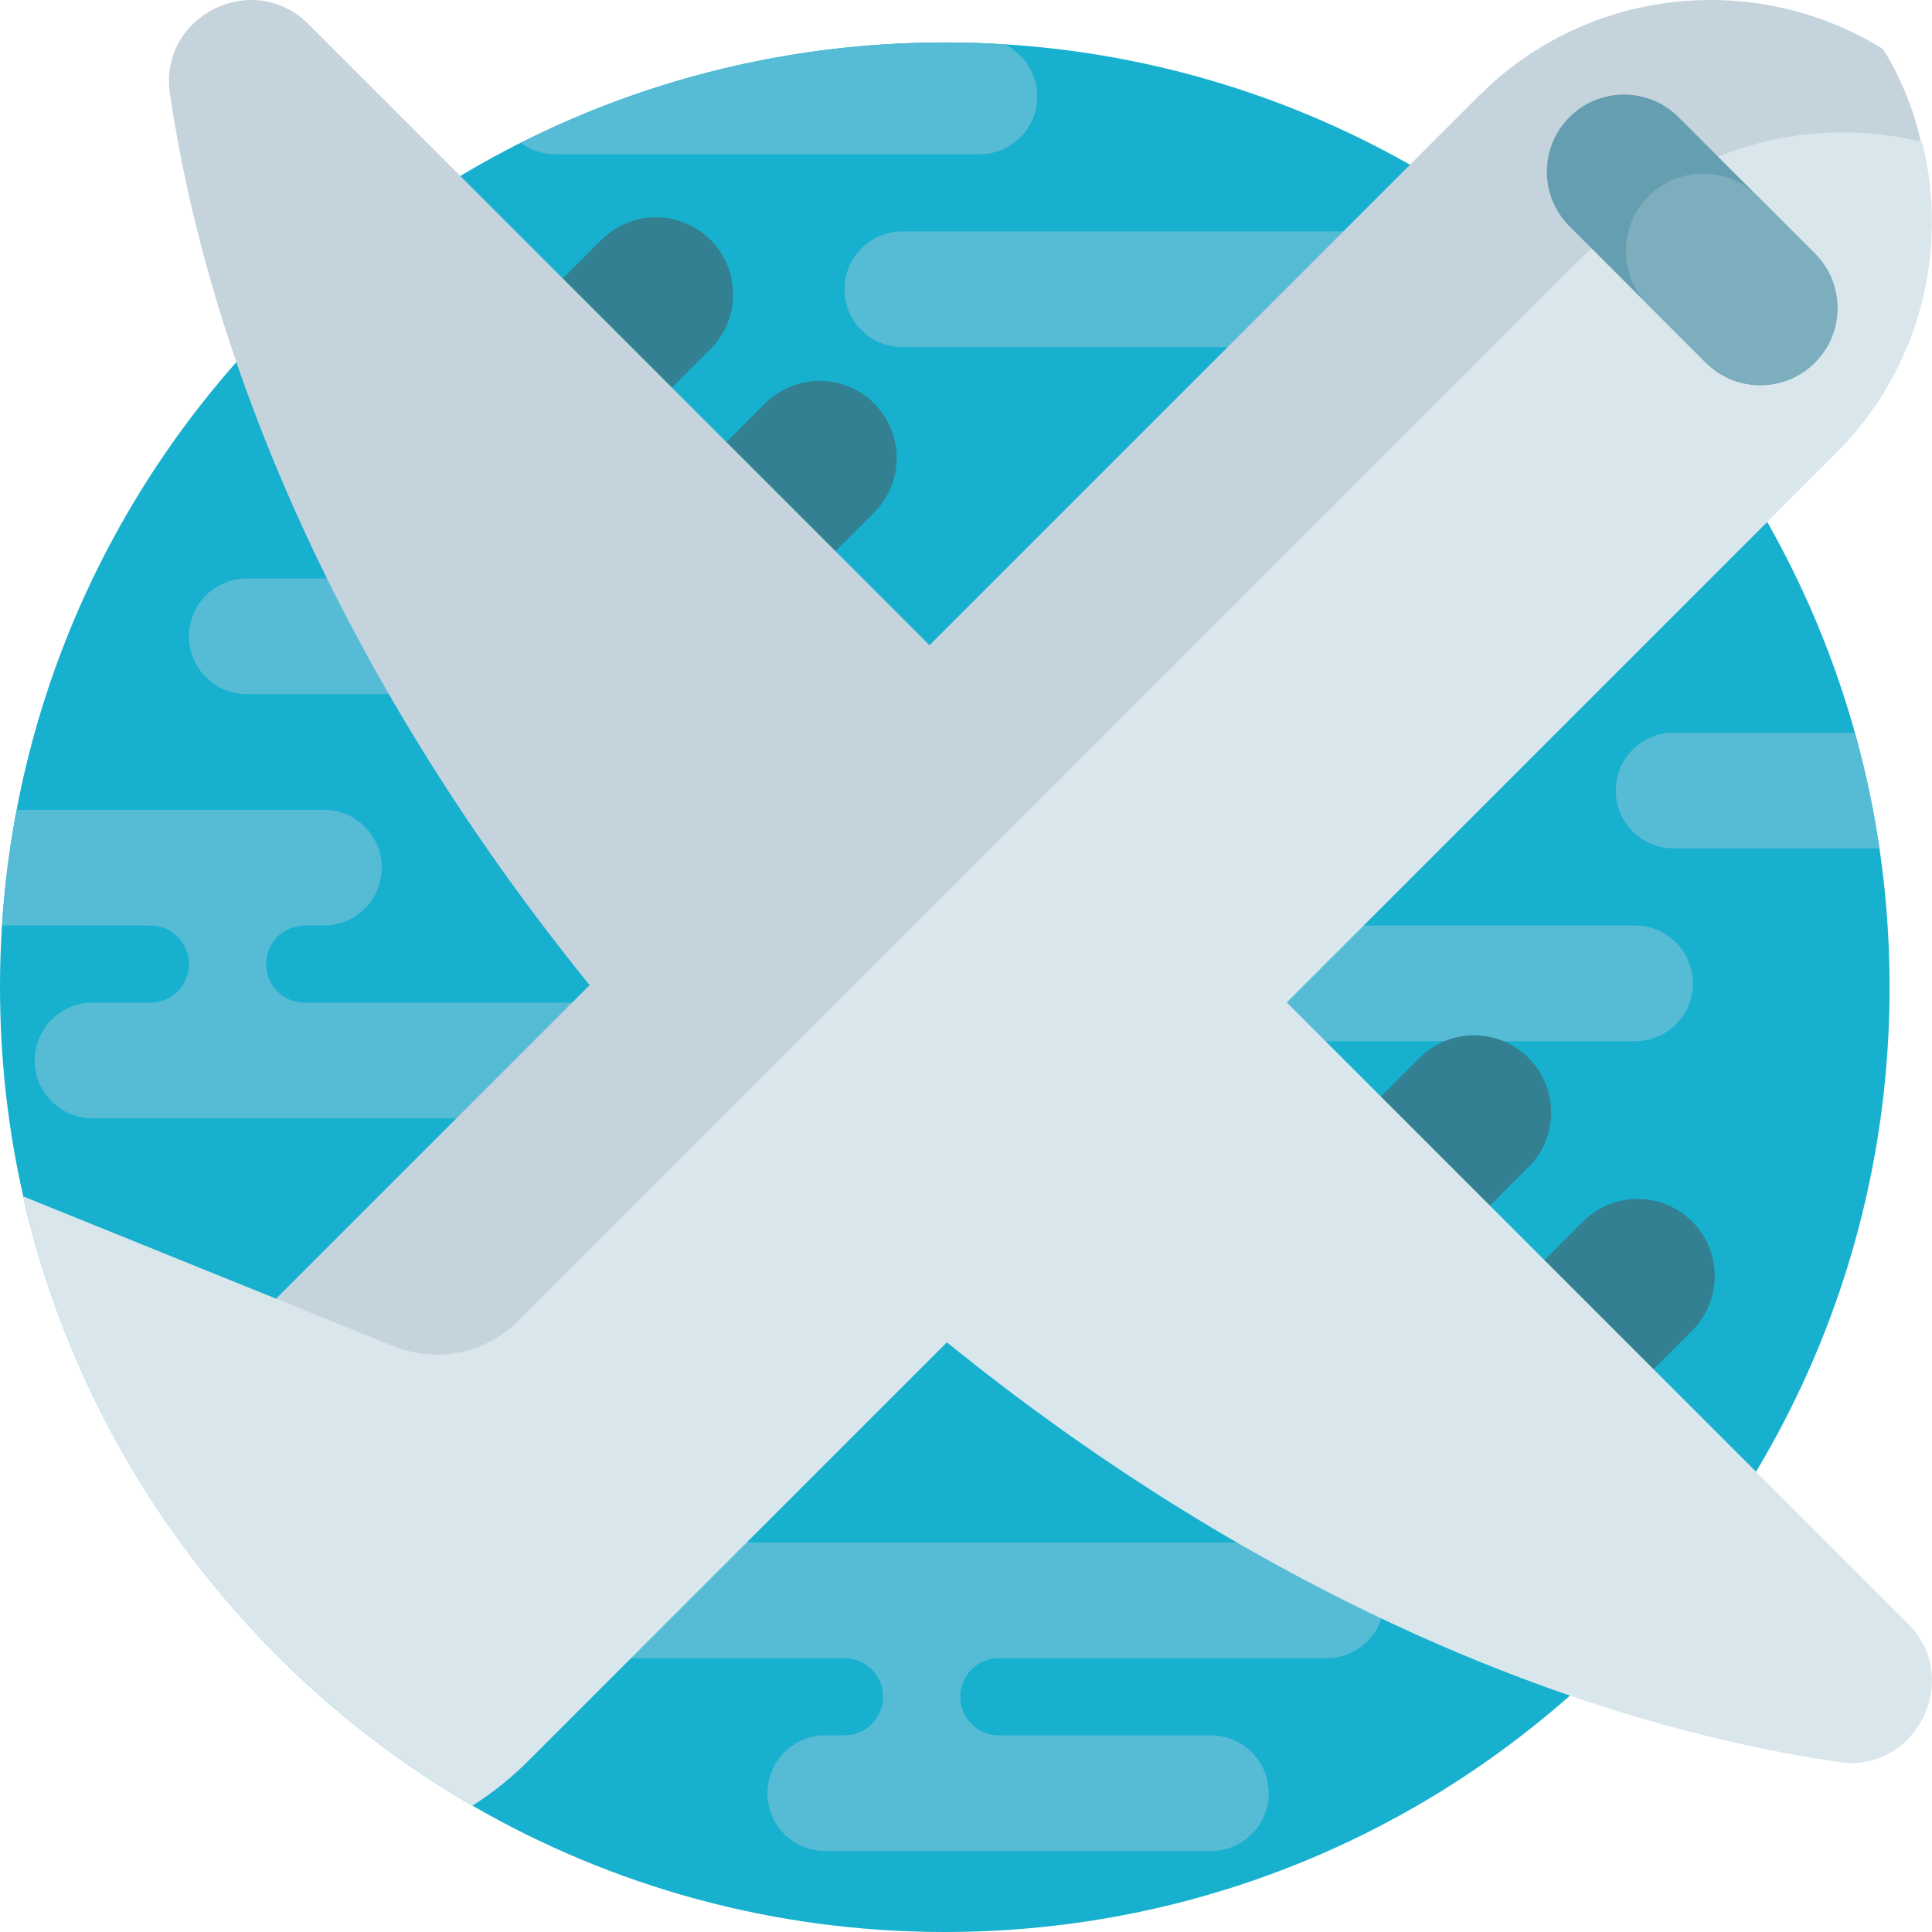 <svg height="512pt" viewBox="0 0 512 512" width="512pt" xmlns="http://www.w3.org/2000/svg"><path d="m500.758 261.625c0 138.277-112.098 250.375-250.379 250.375-45.59 0-88.332-12.184-125.152-33.473-29.332-16.961-54.836-39.715-75.09-66.676-20.863-27.773-36.156-60.012-44.035-95.039-3.996-17.758-6.102-36.227-6.102-55.188 0-138.277 112.098-250.375 250.379-250.375s250.379 112.098 250.379 250.375zm0 0" fill="#17b0ce"/><path d="m448.641 260.602c0 8.469-6.867 15.332-15.332 15.332h-102.195c-8.465 0-15.328-6.863-15.328-15.332 0-8.465 6.863-15.328 15.328-15.328h102.195c8.465 0 15.332 6.863 15.332 15.328zm-255.492 20.441c0-8.465-6.863-15.332-15.328-15.332h-97.086c-5.645 0-10.219-4.574-10.219-10.219 0-5.645 4.574-10.219 10.219-10.219h5.109c8.465 0 15.328-6.863 15.328-15.328 0-8.469-6.863-15.332-15.328-15.332h-81.438c-1.906 10.023-3.211 20.254-3.883 30.66h39.332c5.645 0 10.219 4.574 10.219 10.219 0 5.645-4.574 10.219-10.219 10.219h-15.328c-8.465 0-15.328 6.863-15.328 15.332 0 8.465 6.863 15.328 15.328 15.328h153.293c8.465 0 15.328-6.863 15.328-15.328zm45.988-219.719c-8.465 0-15.328 6.863-15.328 15.332 0 8.465 6.863 15.328 15.328 15.328h132.855c8.465 0 15.328-6.863 15.328-15.328 0-8.469-6.863-15.332-15.328-15.332zm112.418 347.461h-224.832c-8.465 0-15.328 6.863-15.328 15.328 0 8.465 6.863 15.328 15.328 15.328h97.086c5.645 0 10.219 4.578 10.219 10.223 0 5.645-4.574 10.219-10.219 10.219h-5.109c-8.465 0-15.328 6.863-15.328 15.328 0 8.465 6.863 15.332 15.328 15.332h102.195c8.465 0 15.328-6.867 15.328-15.332 0-8.465-6.863-15.328-15.328-15.328h-56.207c-5.645 0-10.219-4.574-10.219-10.219 0-5.645 4.574-10.223 10.219-10.223h86.867c8.465 0 15.328-6.863 15.328-15.328 0-8.465-6.863-15.328-15.328-15.328zm140.016-214.605h-48.043c-8.465 0-15.328 6.863-15.328 15.328 0 8.465 6.863 15.328 15.328 15.328h54.547c-1.539-10.445-3.719-20.676-6.504-30.656zm-441.496-25.551c0 8.465 6.863 15.328 15.332 15.328h81.754c8.469 0 15.332-6.863 15.332-15.328s-6.863-15.328-15.332-15.328h-81.754c-8.469 0-15.332 6.863-15.332 15.328zm87.922-130.801c2.559 1.906 5.73 3.059 9.164 3.059h112.418c8.465 0 15.328-6.863 15.328-15.328 0-6.078-3.586-11.34-8.715-13.816-5.242-.328-10.484-.492-15.812-.492-40.406 0-78.59 9.578-112.383 26.578zm0 0" fill="#56bcd6"/><path d="m188.289 92.477-36.133 36.129c-7.98 7.984-20.922 7.984-28.902 0-7.98-7.98-7.98-20.922 0-28.902l36.129-36.133c7.984-7.98 20.926-7.98 28.906 0 7.98 7.984 7.98 20.926 0 28.906zm43.359 14.453c-7.984-7.984-20.926-7.984-28.906 0l-36.133 36.129c-7.98 7.984-7.98 20.926 0 28.906 7.984 7.98 20.926 7.98 28.906 0l36.133-36.133c7.98-7.98 7.98-20.922 0-28.902zm173.43 173.43c-7.98-7.984-20.922-7.984-28.902 0l-36.133 36.129c-7.984 7.98-7.984 20.922 0 28.906 7.98 7.98 20.922 7.98 28.906 0l36.129-36.133c7.98-7.98 7.98-20.922 0-28.902zm43.359 43.355c-7.984-7.98-20.926-7.98-28.906 0l-36.133 36.129c-7.98 7.984-7.98 20.926 0 28.906 7.984 7.98 20.926 7.98 28.906 0l36.133-36.133c7.98-7.98 7.98-20.922 0-28.902zm0 0" fill="#328091"/><path d="m45.348 371.973 110.906-110.902c-61.836-76.281-99.98-159.973-111.215-236.285-3.027-20.578 22.008-33.086 36.715-18.379l164.582 164.582 145.566-145.562c29.07-29.07 73.613-33.203 107.113-12.445 20.754 33.496 13.953 77.012-15.121 106.086 0 0-274.816 276.902-343.375 344.648-9.188 9.082-99.75-87.164-95.172-91.742zm0 0" fill="#c5d3dd"/><path d="m487.215 466.953c-76.312-11.23-159.992-49.391-236.277-111.223l-110.918 110.914c-4.578 4.582-9.562 8.531-14.809 11.875-20.594-11.91-39.309-26.68-55.656-43.746l-.012.012c-.512-.535-1.016-1.078-1.523-1.617-.188-.199-.375-.398-.562-.598-1.008-1.078-2.004-2.164-2.996-3.258-.039-.047-.082-.09-.121-.137-28.168-31.254-48.582-69.633-58.184-112.113l98.094 39.684c11.41 4.617 24.473 1.961 33.176-6.742l115.285-115.281c.324-.324.656-.633.984-.949.316-.328.625-.66.949-.984l172.309-172.305c22.355-22.355 53.855-29.945 82.449-22.832 7.117 28.594-.477 60.09-22.832 82.445l-145.562 145.562 164.586 164.582c14.707 14.707 2.199 39.738-18.379 36.711zm0 0" fill="#d9e7ec"/><path d="m452.051 96.09-36.133-36.133c-7.98-7.98-7.98-20.922 0-28.902 7.98-7.984 20.922-7.984 28.906 0l36.129 36.129c7.98 7.984 7.98 20.922 0 28.906-7.98 7.98-20.922 7.98-28.902 0zm0 0" fill="#649eb0"/><path d="m452.051 96.09-15.176-15.176c-7.98-7.98-7.98-20.922 0-28.906 7.98-7.98 20.922-7.98 28.906 0l15.172 15.176c7.984 7.984 7.984 20.922 0 28.906-7.98 7.98-20.922 7.98-28.902 0zm0 0" fill="#7daebd"/></svg>